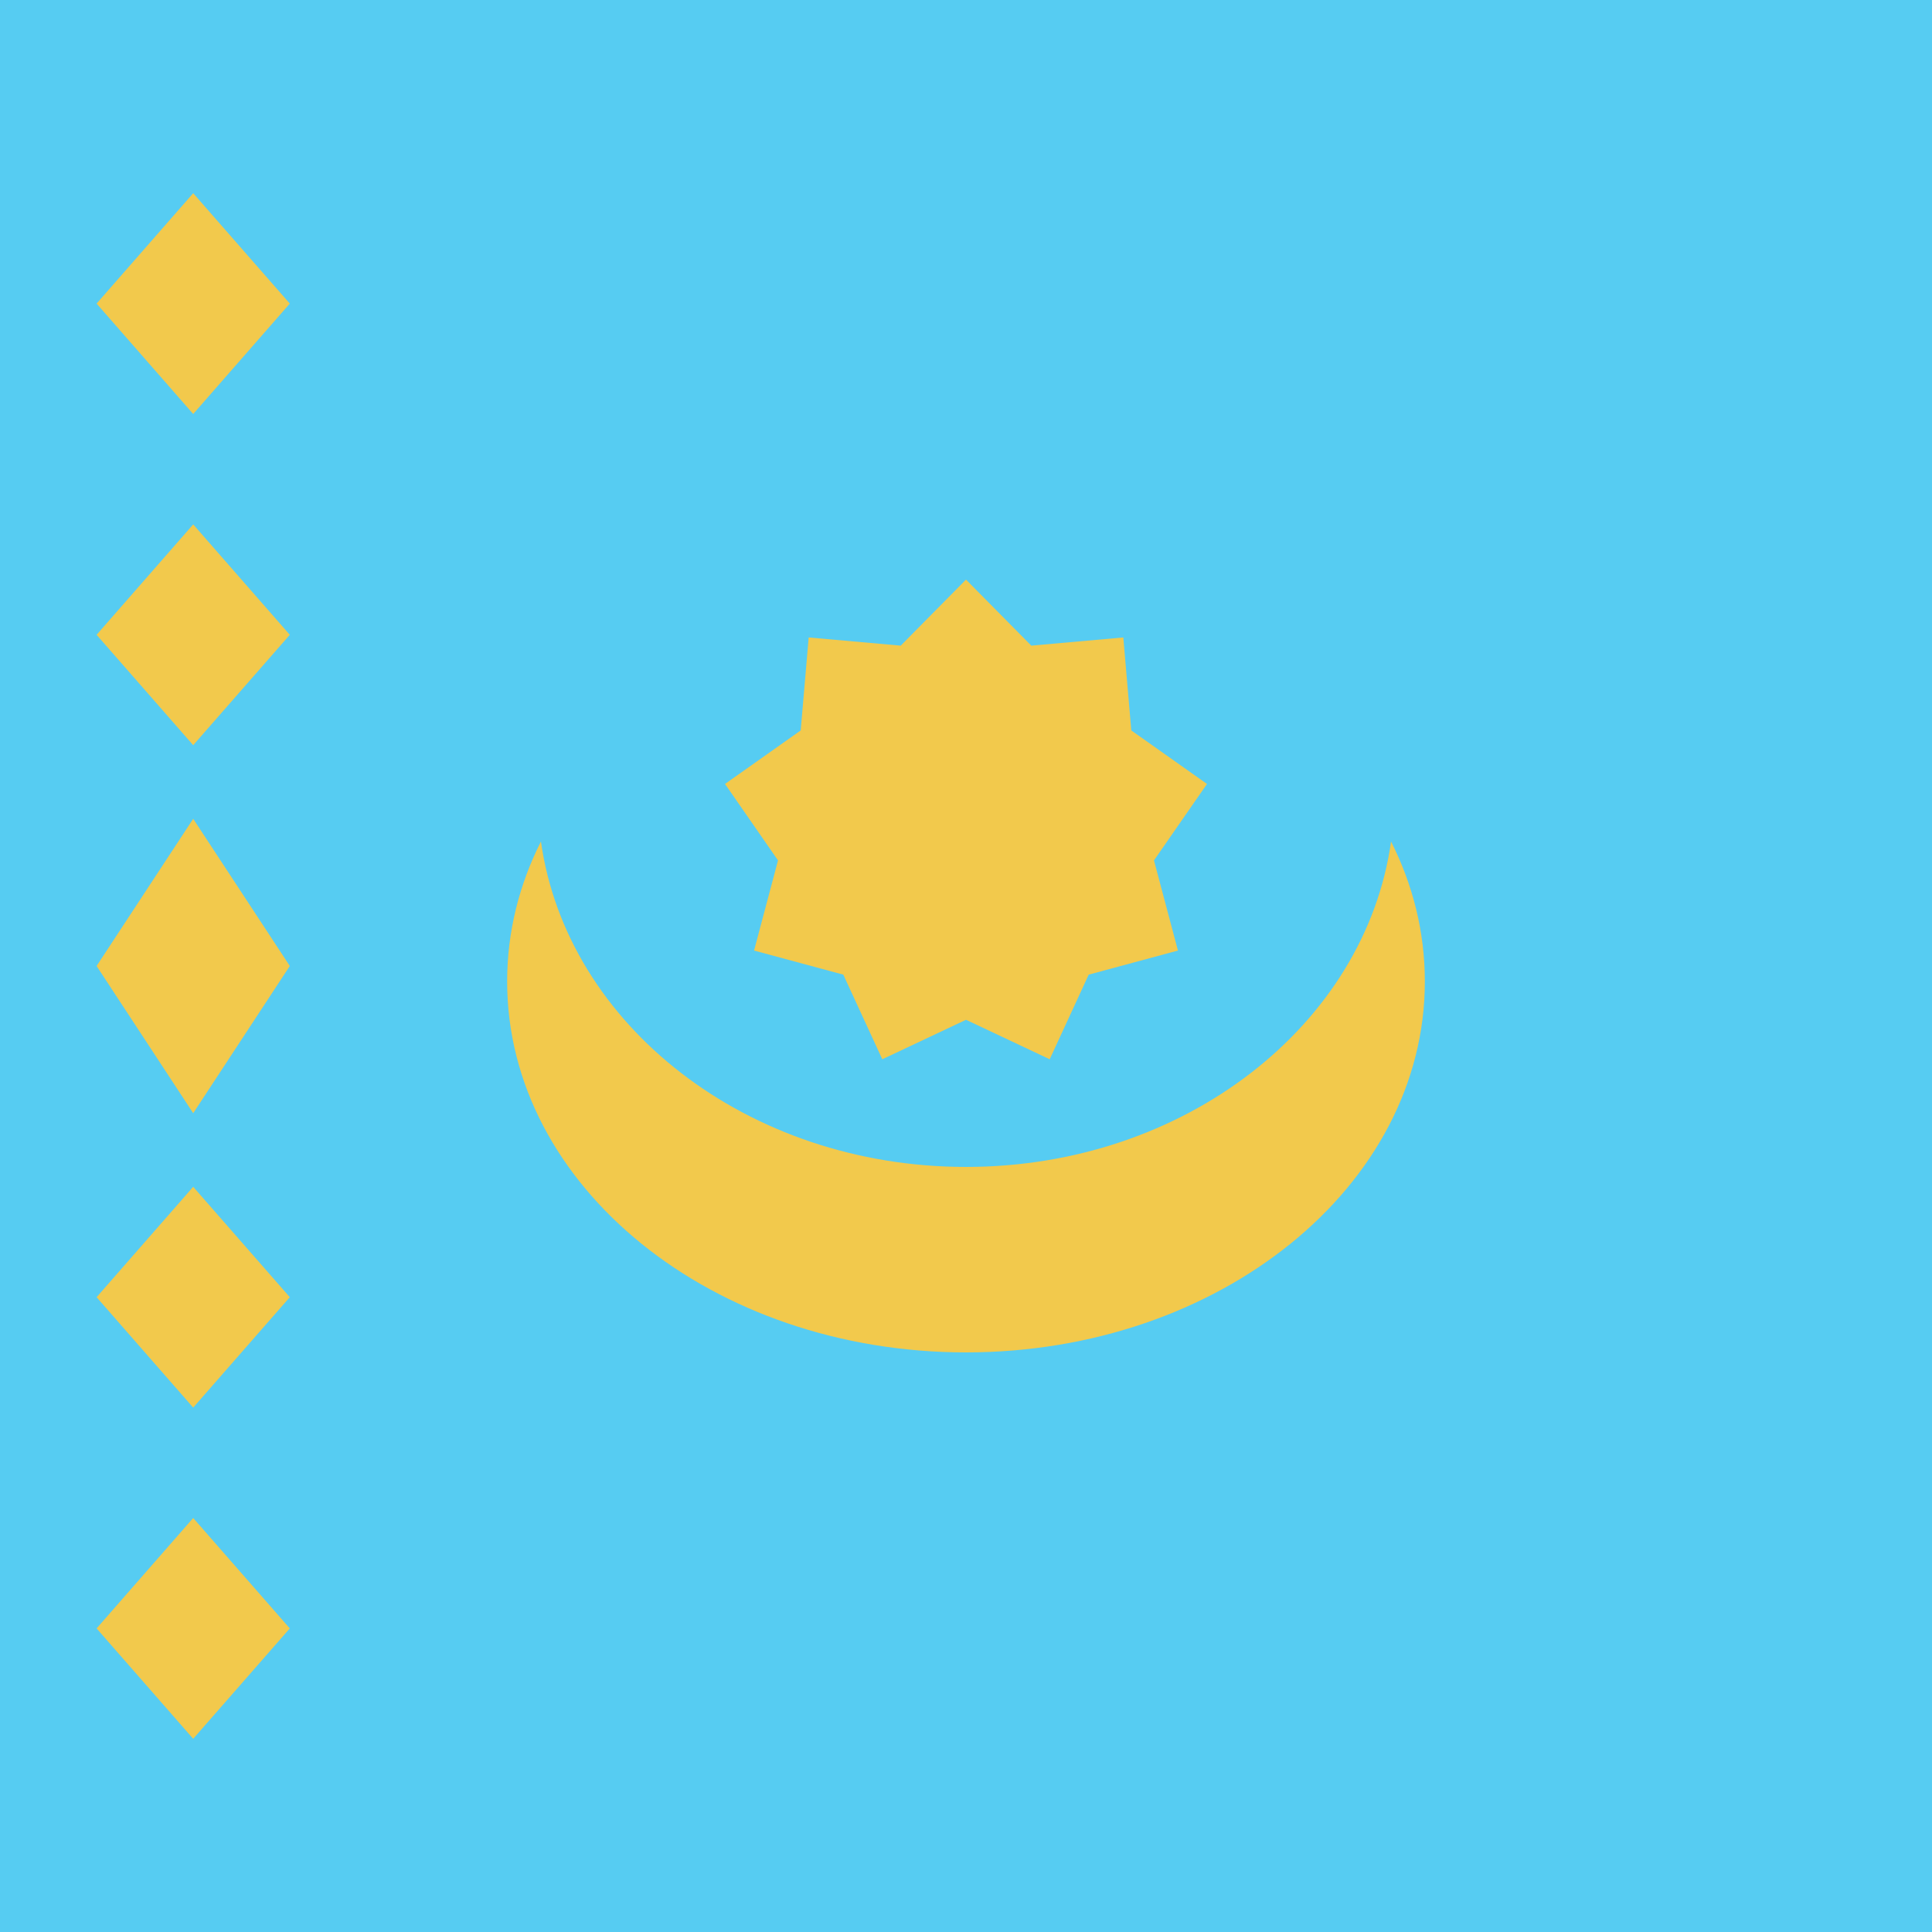 <svg viewBox="0 0 80 80" fill="none">
  <path d="M80 0H0V80H80V0Z" fill="#56CCF2" />
  <path d="M8 8L12 12.571L8 17.143L4 12.571L8 8Z" fill="#F2C94C" />
  <path d="M8 21.714L12 26.286L8 30.857L4 26.286L8 21.714Z" fill="#F2C94C" />
  <path d="M8 33.905L12 40L8 46.095L4 40L8 33.905Z" fill="#F2C94C" />
  <path d="M8 49.143L12 53.714L8 58.286L4 53.714L8 49.143Z" fill="#F2C94C" />
  <path d="M8 62.857L12 67.429L8 72L4 67.429L8 62.857Z" fill="#F2C94C" />
  <path d="M40 24L42.703 26.735L46.514 26.396L46.845 30.246L49.979 32.462L47.784 35.627L48.776 39.36L45.081 40.358L43.466 43.862L40 42.227L36.534 43.862L34.919 40.358L31.224 39.36L32.216 35.627L30.021 32.462L33.155 30.246L33.486 26.396L37.297 26.735L40 24Z" fill="#F2C94C" />
  <path fill-rule="evenodd" clip-rule="evenodd" d="M57.601 34.845C56.529 42.439 49.057 48.32 40 48.32C30.943 48.32 23.471 42.439 22.399 34.845C21.497 36.633 21 38.59 21 40.64C21 49.123 29.507 56 40 56C50.493 56 59 49.123 59 40.64C59 38.59 58.503 36.633 57.601 34.845Z" fill="#F2C94C" />
</svg>